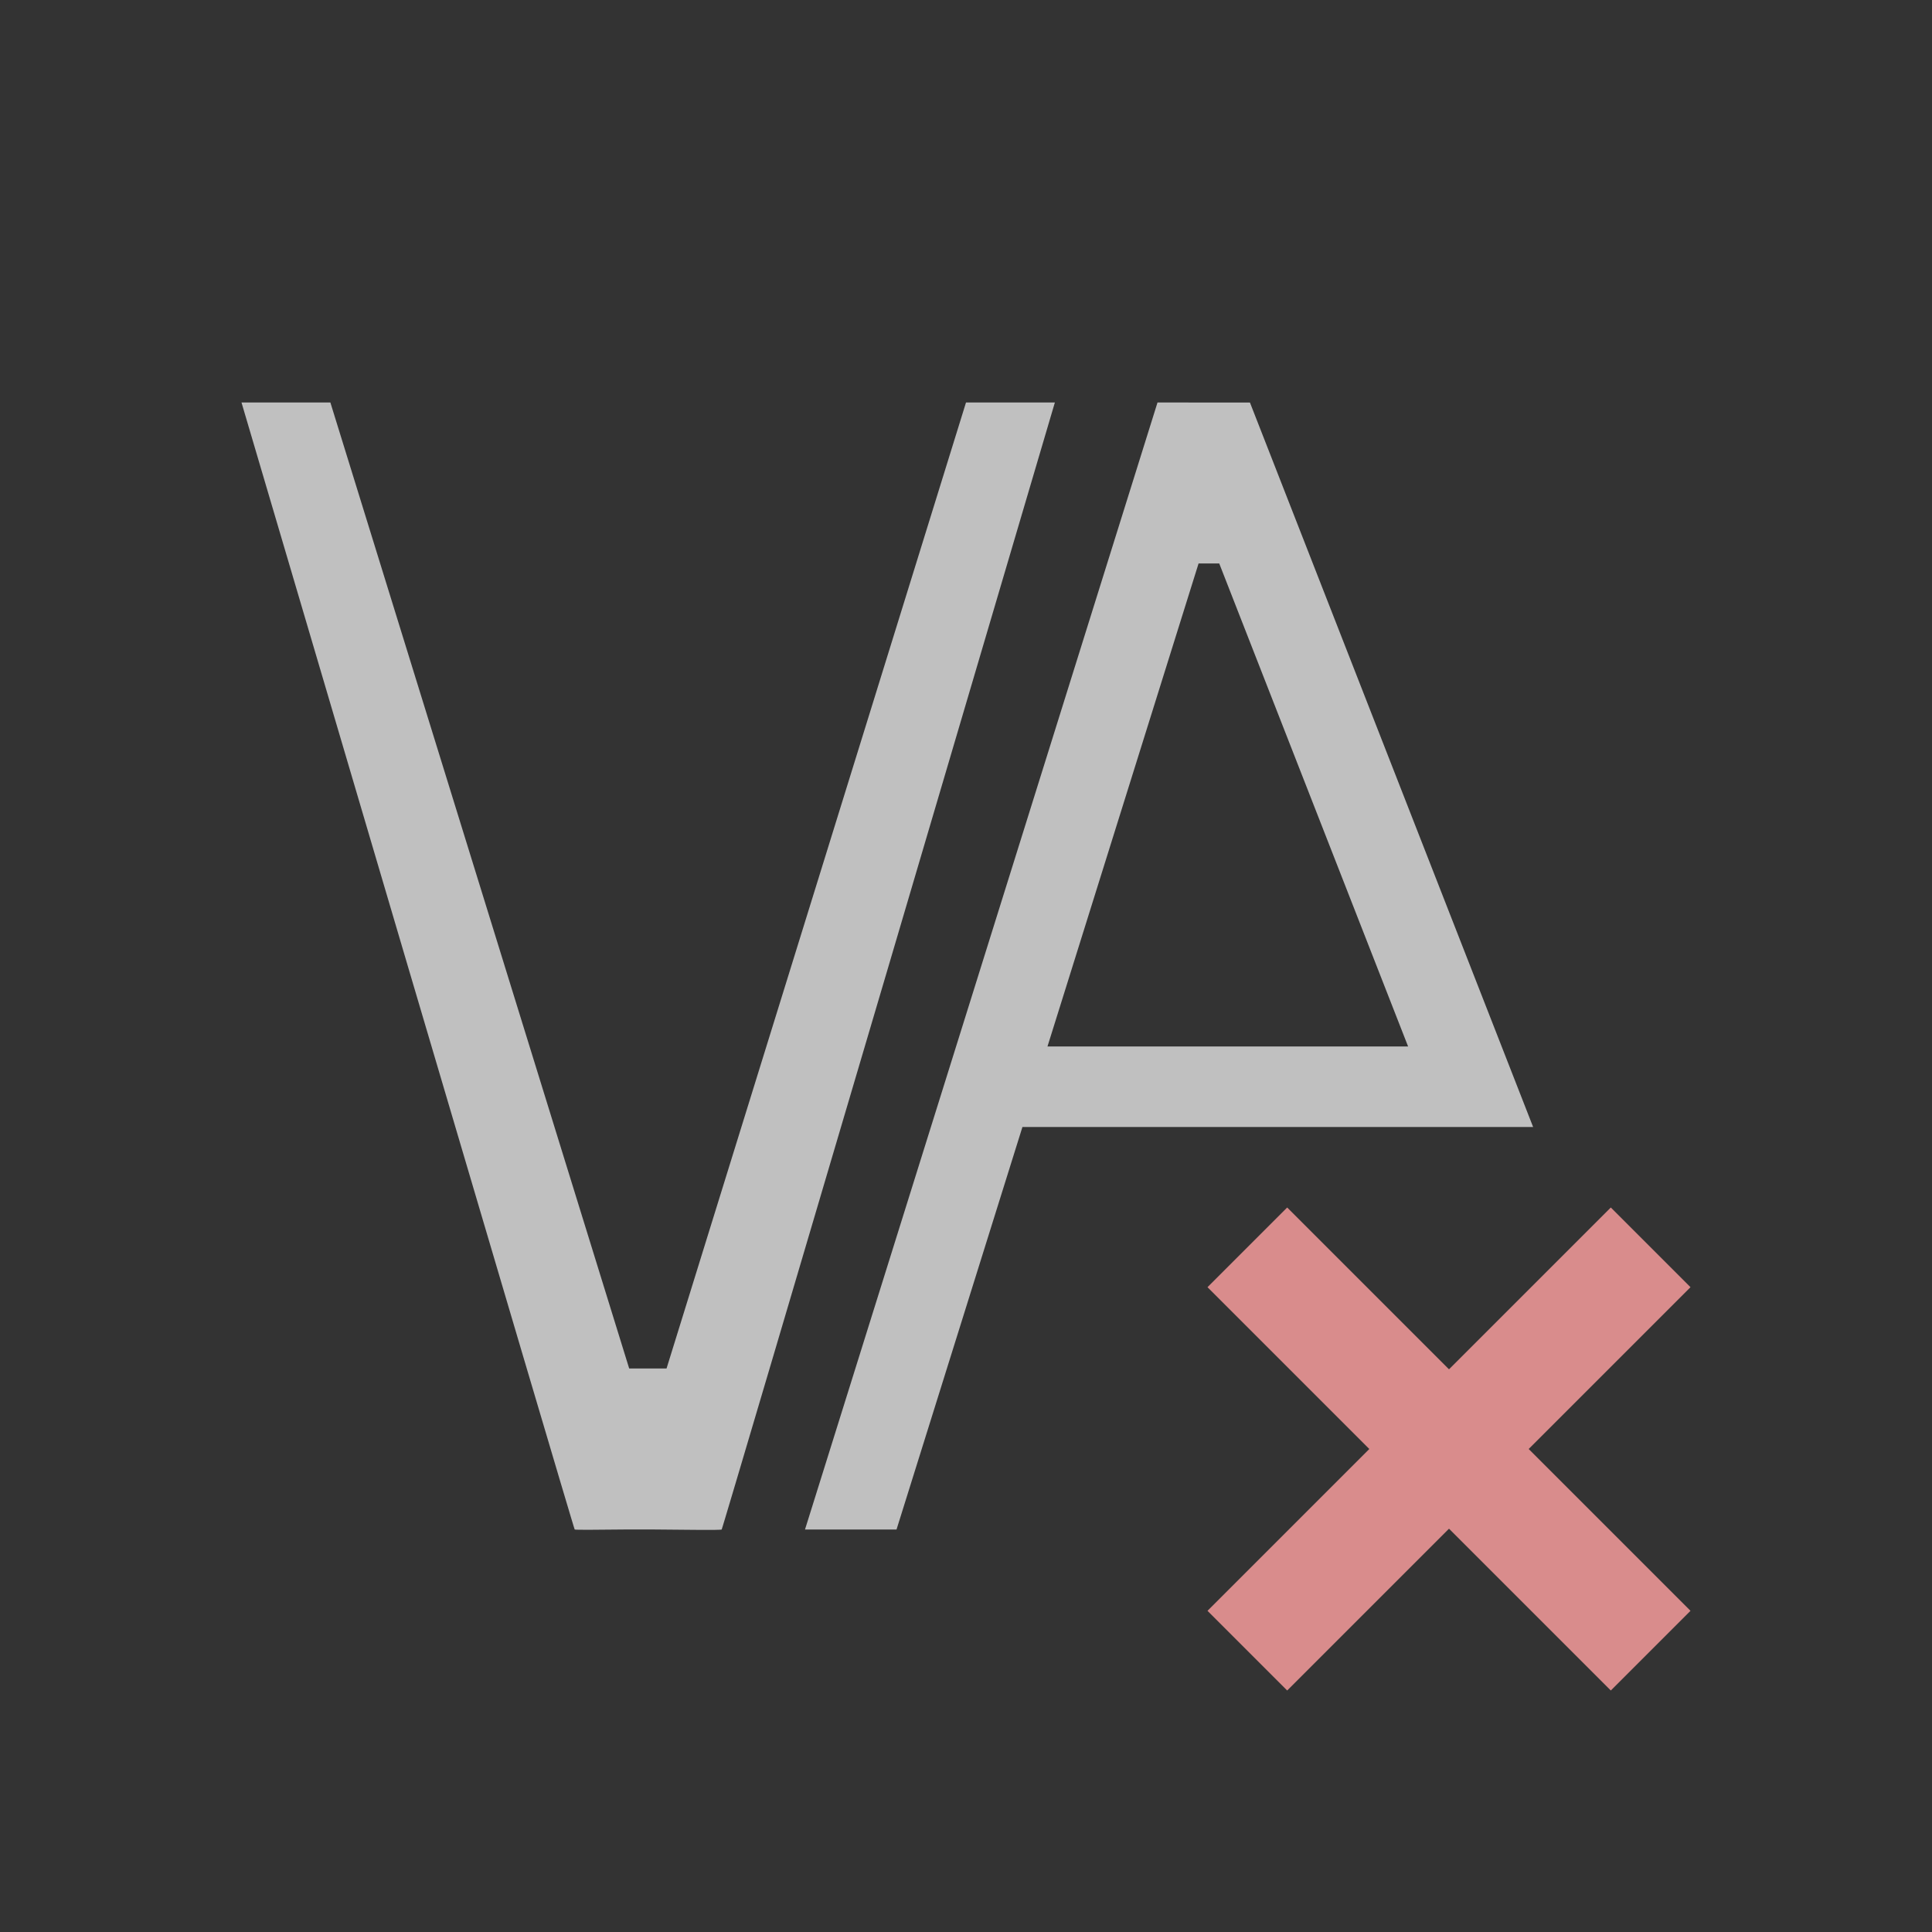 <svg xmlns="http://www.w3.org/2000/svg" viewBox="0 0 24 24">
    <rect x="0" y="0" width="24" height="24" fill="#333333" stroke="none"/>
    <path d="M3 5s4.134 14.017 4.139 14c.01.007.353.002.609 0h.387c.366.003.815.01.83 0 .005.017 4.139-14 4.139-14H12L8.28 17h-.464L4.104 5H3zm11.379 0-4.336 13.863L10 19h1.137l1.564-5h6.344l-3.518-9H14.38zm.51 2h.257l2.346 6h-4.48l1.877-6z" style="fill:currentColor;fill-opacity:1;stroke:none;color:#fdfdfd;opacity:.7"/>
    <path d="m15.99 15-.99.99L17.01 18 15 20.01l.99.99L18 18.99 20.01 21l.99-.99L18.99 18 21 15.99l-.99-.99L18 17.01 15.99 15z" style="fill:currentColor;fill-opacity:1;stroke:none;color:#d98c8c"/>
</svg>
